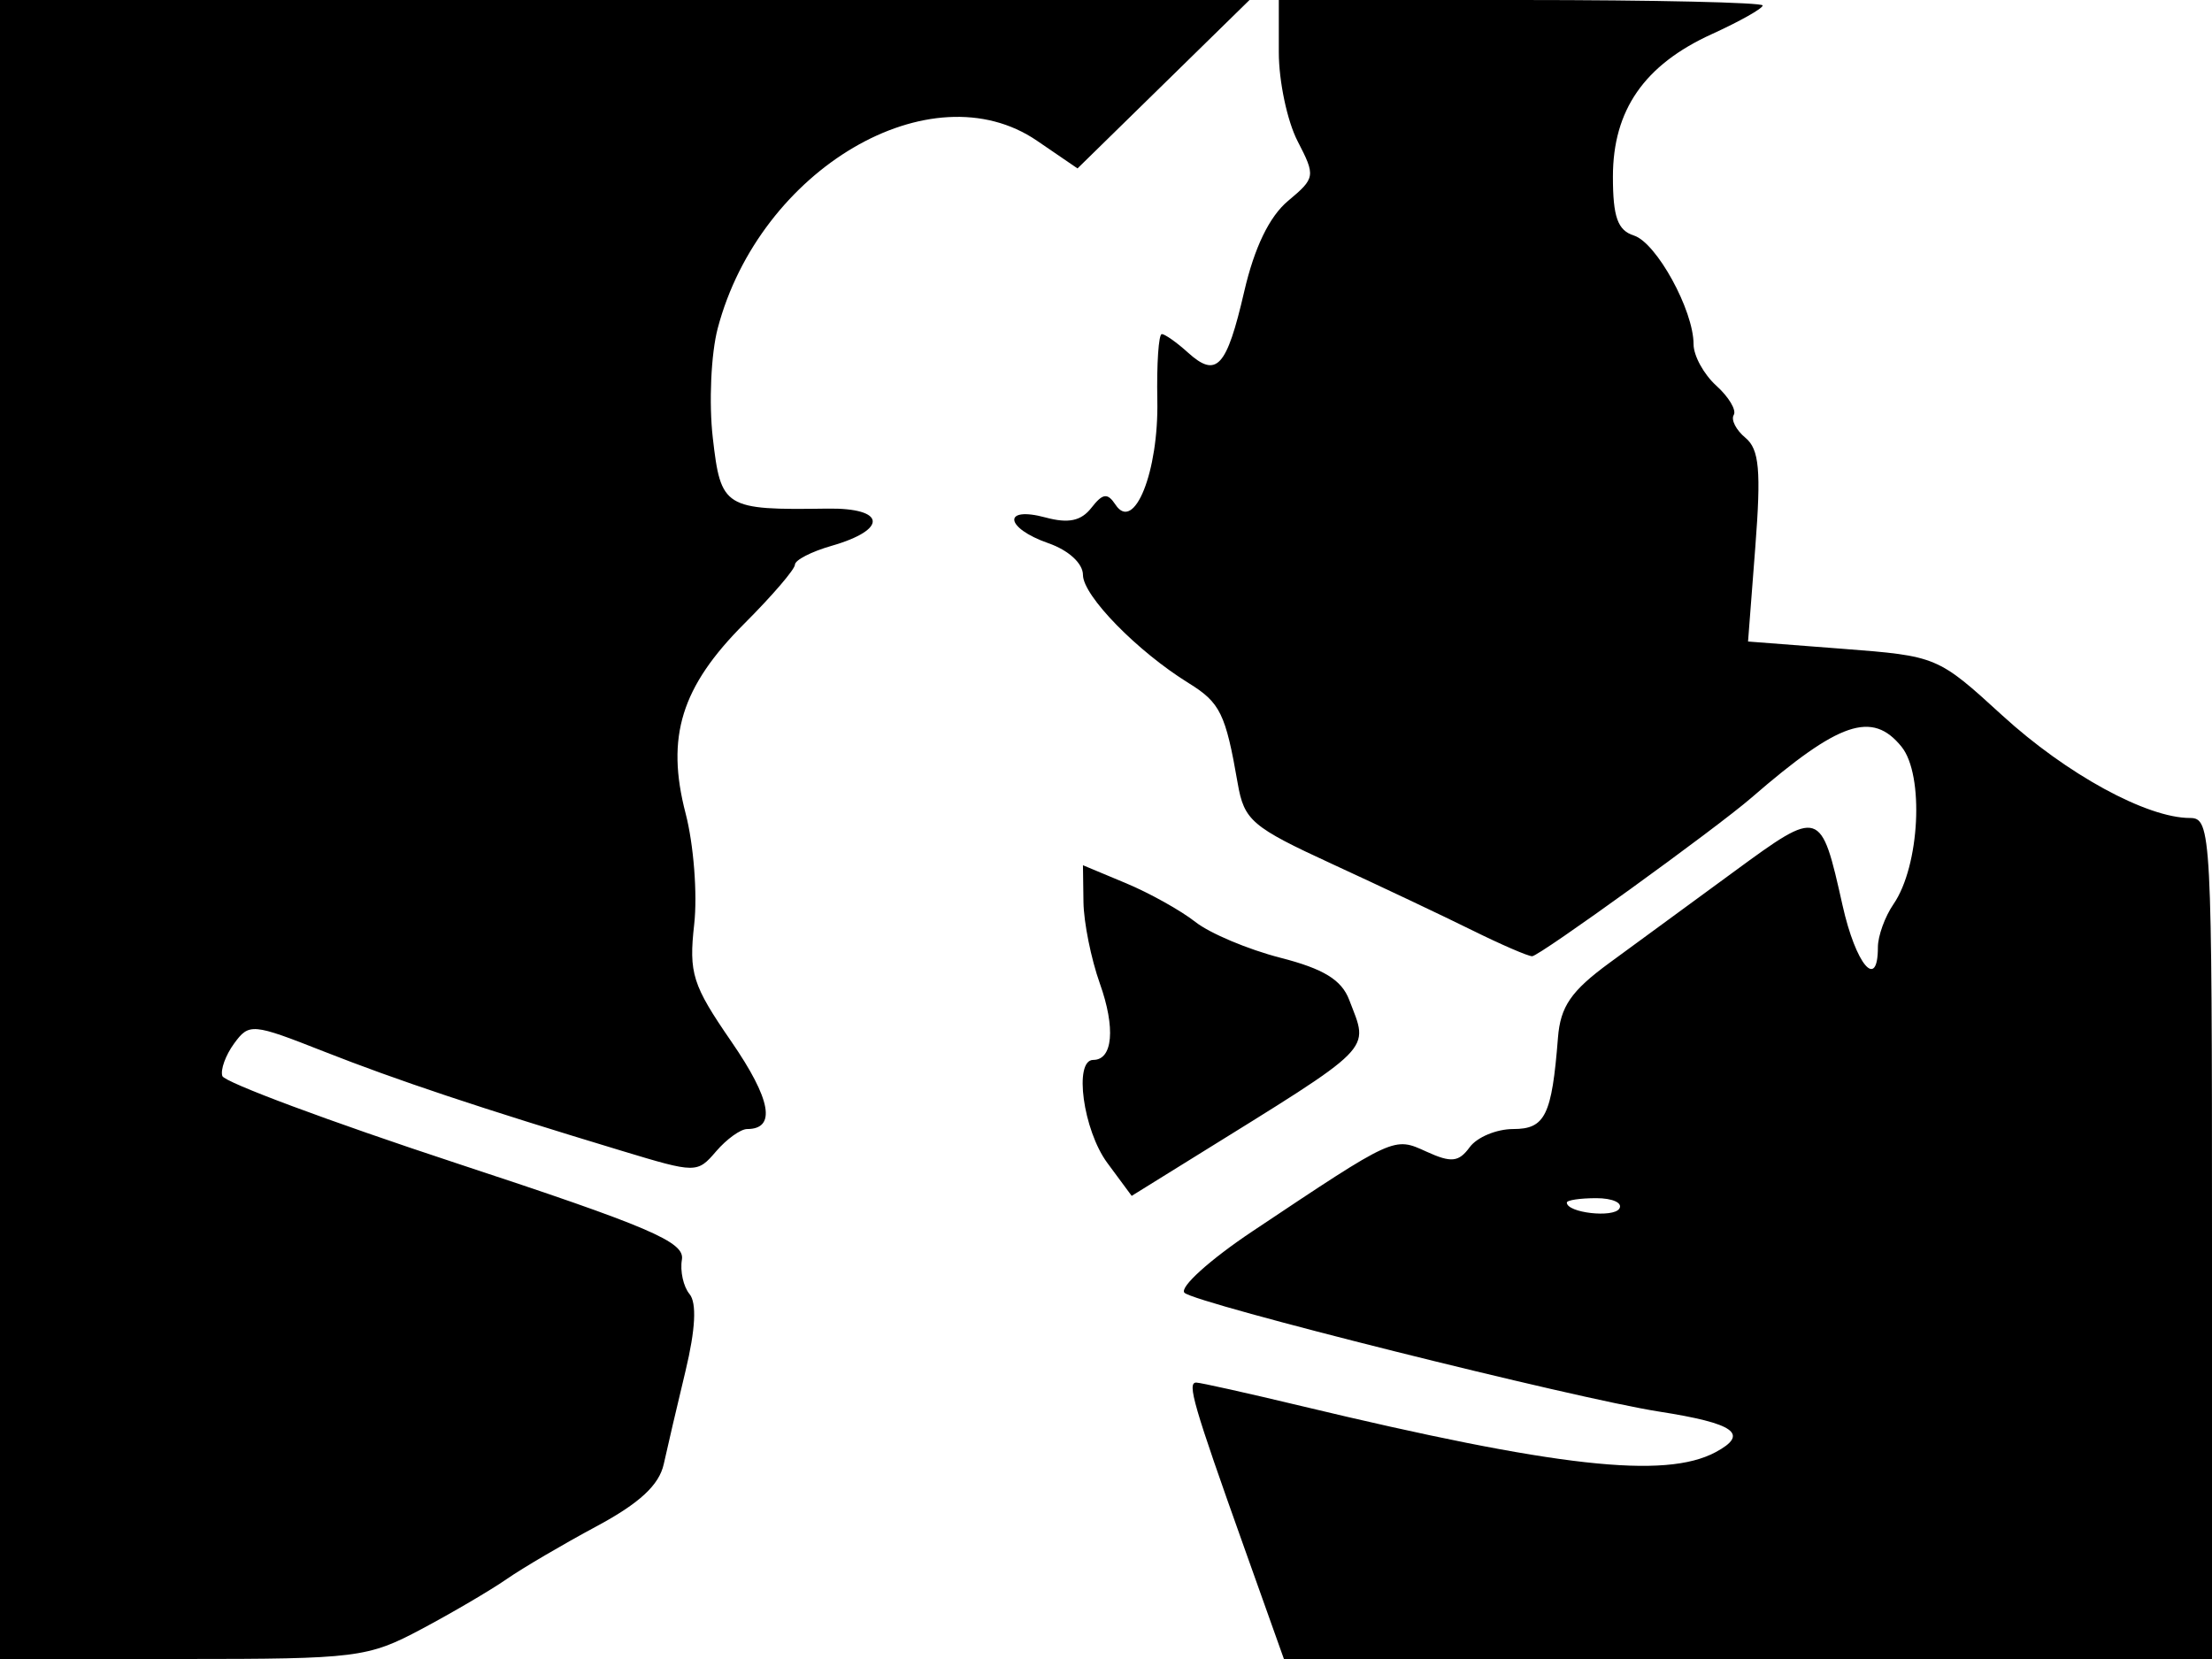 <svg xmlns="http://www.w3.org/2000/svg" width="192" height="144" viewBox="0 0 192 144" version="1.1">
	<path d="M 0 72 L 0 144 15.851 144 C 30.985 144, 31.923 143.883, 36.573 141.410 C 39.251 139.986, 42.581 138.032, 43.972 137.068 C 45.362 136.104, 48.873 134.042, 51.774 132.485 C 55.509 130.481, 57.213 128.904, 57.614 127.078 C 57.925 125.660, 58.775 122.025, 59.502 119 C 60.367 115.398, 60.488 113.094, 59.851 112.324 C 59.316 111.677, 59.018 110.331, 59.189 109.332 C 59.452 107.797, 56.413 106.499, 39.563 100.948 C 28.598 97.336, 19.480 93.939, 19.300 93.400 C 19.120 92.860, 19.580 91.589, 20.322 90.575 C 21.621 88.797, 21.902 88.822, 28.085 91.258 C 34.472 93.774, 41.626 96.160, 54 99.901 C 60.424 101.843, 60.519 101.844, 62.160 99.933 C 63.073 98.870, 64.284 98, 64.851 98 C 67.402 98, 66.935 95.422, 63.473 90.396 C 60.101 85.500, 59.779 84.484, 60.256 80.228 C 60.547 77.628, 60.212 73.300, 59.512 70.610 C 57.781 63.963, 59.128 59.609, 64.615 54.122 C 67.027 51.710, 69 49.411, 69 49.013 C 69 48.615, 70.427 47.880, 72.172 47.380 C 77.104 45.965, 76.898 44.072, 71.819 44.147 C 62.867 44.279, 62.568 44.094, 61.870 38 C 61.523 34.975, 61.715 30.700, 62.297 28.500 C 65.952 14.666, 80.818 5.934, 90.014 12.218 L 93.528 14.619 100.992 7.310 L 108.457 0 54.229 0 L 0 0 0 72 M 111 4.550 C 111 7.052, 111.732 10.514, 112.626 12.243 C 114.203 15.293, 114.178 15.449, 111.795 17.444 C 110.181 18.795, 108.879 21.488, 107.999 25.297 C 106.470 31.907, 105.599 32.852, 103.108 30.598 C 102.137 29.719, 101.117 29, 100.842 29 C 100.567 29, 100.393 31.587, 100.455 34.750 C 100.576 40.936, 98.445 46.259, 96.827 43.810 C 96.132 42.757, 95.720 42.810, 94.731 44.079 C 93.842 45.220, 92.737 45.453, 90.750 44.916 C 86.988 43.900, 87.204 45.826, 91 47.150 C 92.752 47.761, 94 48.905, 94 49.902 C 94 51.710, 98.714 56.535, 103.174 59.293 C 105.916 60.989, 106.381 61.939, 107.433 68 C 107.991 71.217, 108.655 71.783, 115.642 75 C 119.822 76.925, 125.290 79.512, 127.791 80.750 C 130.292 81.987, 132.632 83, 132.990 83 C 133.608 83, 148.928 71.925, 152.036 69.231 C 159.645 62.638, 162.503 61.667, 165.050 64.813 C 167.037 67.267, 166.637 75.162, 164.358 78.473 C 163.611 79.557, 163 81.245, 163 82.223 C 163 86.010, 161.085 83.738, 159.931 78.581 C 158.051 70.182, 158.005 70.167, 150.561 75.620 C 146.897 78.304, 142.010 81.884, 139.700 83.576 C 136.367 86.017, 135.444 87.358, 135.230 90.076 C 134.698 96.824, 134.121 98, 131.341 98 C 129.900 98, 128.203 98.708, 127.570 99.574 C 126.619 100.873, 125.968 100.942, 123.833 99.970 C 120.966 98.664, 121.132 98.588, 108.736 106.859 C 105.016 109.341, 102.350 111.750, 102.811 112.211 C 103.726 113.126, 136.718 121.385, 144 122.523 C 150.589 123.551, 151.864 124.467, 148.910 126.049 C 144.516 128.401, 135.116 127.353, 112.949 122.039 C 108.302 120.925, 104.201 120.011, 103.836 120.007 C 103.017 119.998, 103.578 121.931, 107.972 134.259 L 111.443 144 151.722 144 L 192 144 192 107.500 C 192 72.193, 191.937 71, 190.083 71 C 186.340 71, 179.372 67.193, 173.808 62.107 C 168.189 56.972, 168.130 56.947, 159.947 56.316 L 151.729 55.683 152.361 47.461 C 152.870 40.847, 152.703 38.998, 151.508 38.006 C 150.691 37.328, 150.231 36.435, 150.487 36.020 C 150.743 35.606, 150.063 34.462, 148.976 33.479 C 147.889 32.495, 147 30.875, 147 29.879 C 147 26.927, 143.782 21.066, 141.820 20.443 C 140.413 19.996, 140 18.837, 140 15.337 C 140 9.560, 142.723 5.632, 148.574 2.966 C 151.009 1.857, 153 0.736, 153 0.475 C 153 0.214, 143.550 0, 132 0 L 111 0 111 4.550 M 94.044 78.301 C 94.068 80.060, 94.708 83.241, 95.467 85.369 C 96.839 89.217, 96.598 92, 94.893 92 C 93.182 92, 94.015 98.102, 96.115 100.941 L 98.229 103.801 103.365 100.614 C 119.594 90.540, 118.829 91.310, 117.107 86.782 C 116.448 85.049, 114.881 84.091, 111.133 83.131 C 108.338 82.414, 105.020 81.017, 103.759 80.025 C 102.498 79.033, 99.786 77.520, 97.733 76.662 L 94 75.102 94.044 78.301 M 136 104.383 C 136 105.271, 140.046 105.735, 140.558 104.906 C 140.866 104.408, 139.966 104, 138.559 104 C 137.152 104, 136 104.173, 136 104.383" stroke="none" fill="black" fill-rule="evenodd"/>
</svg>